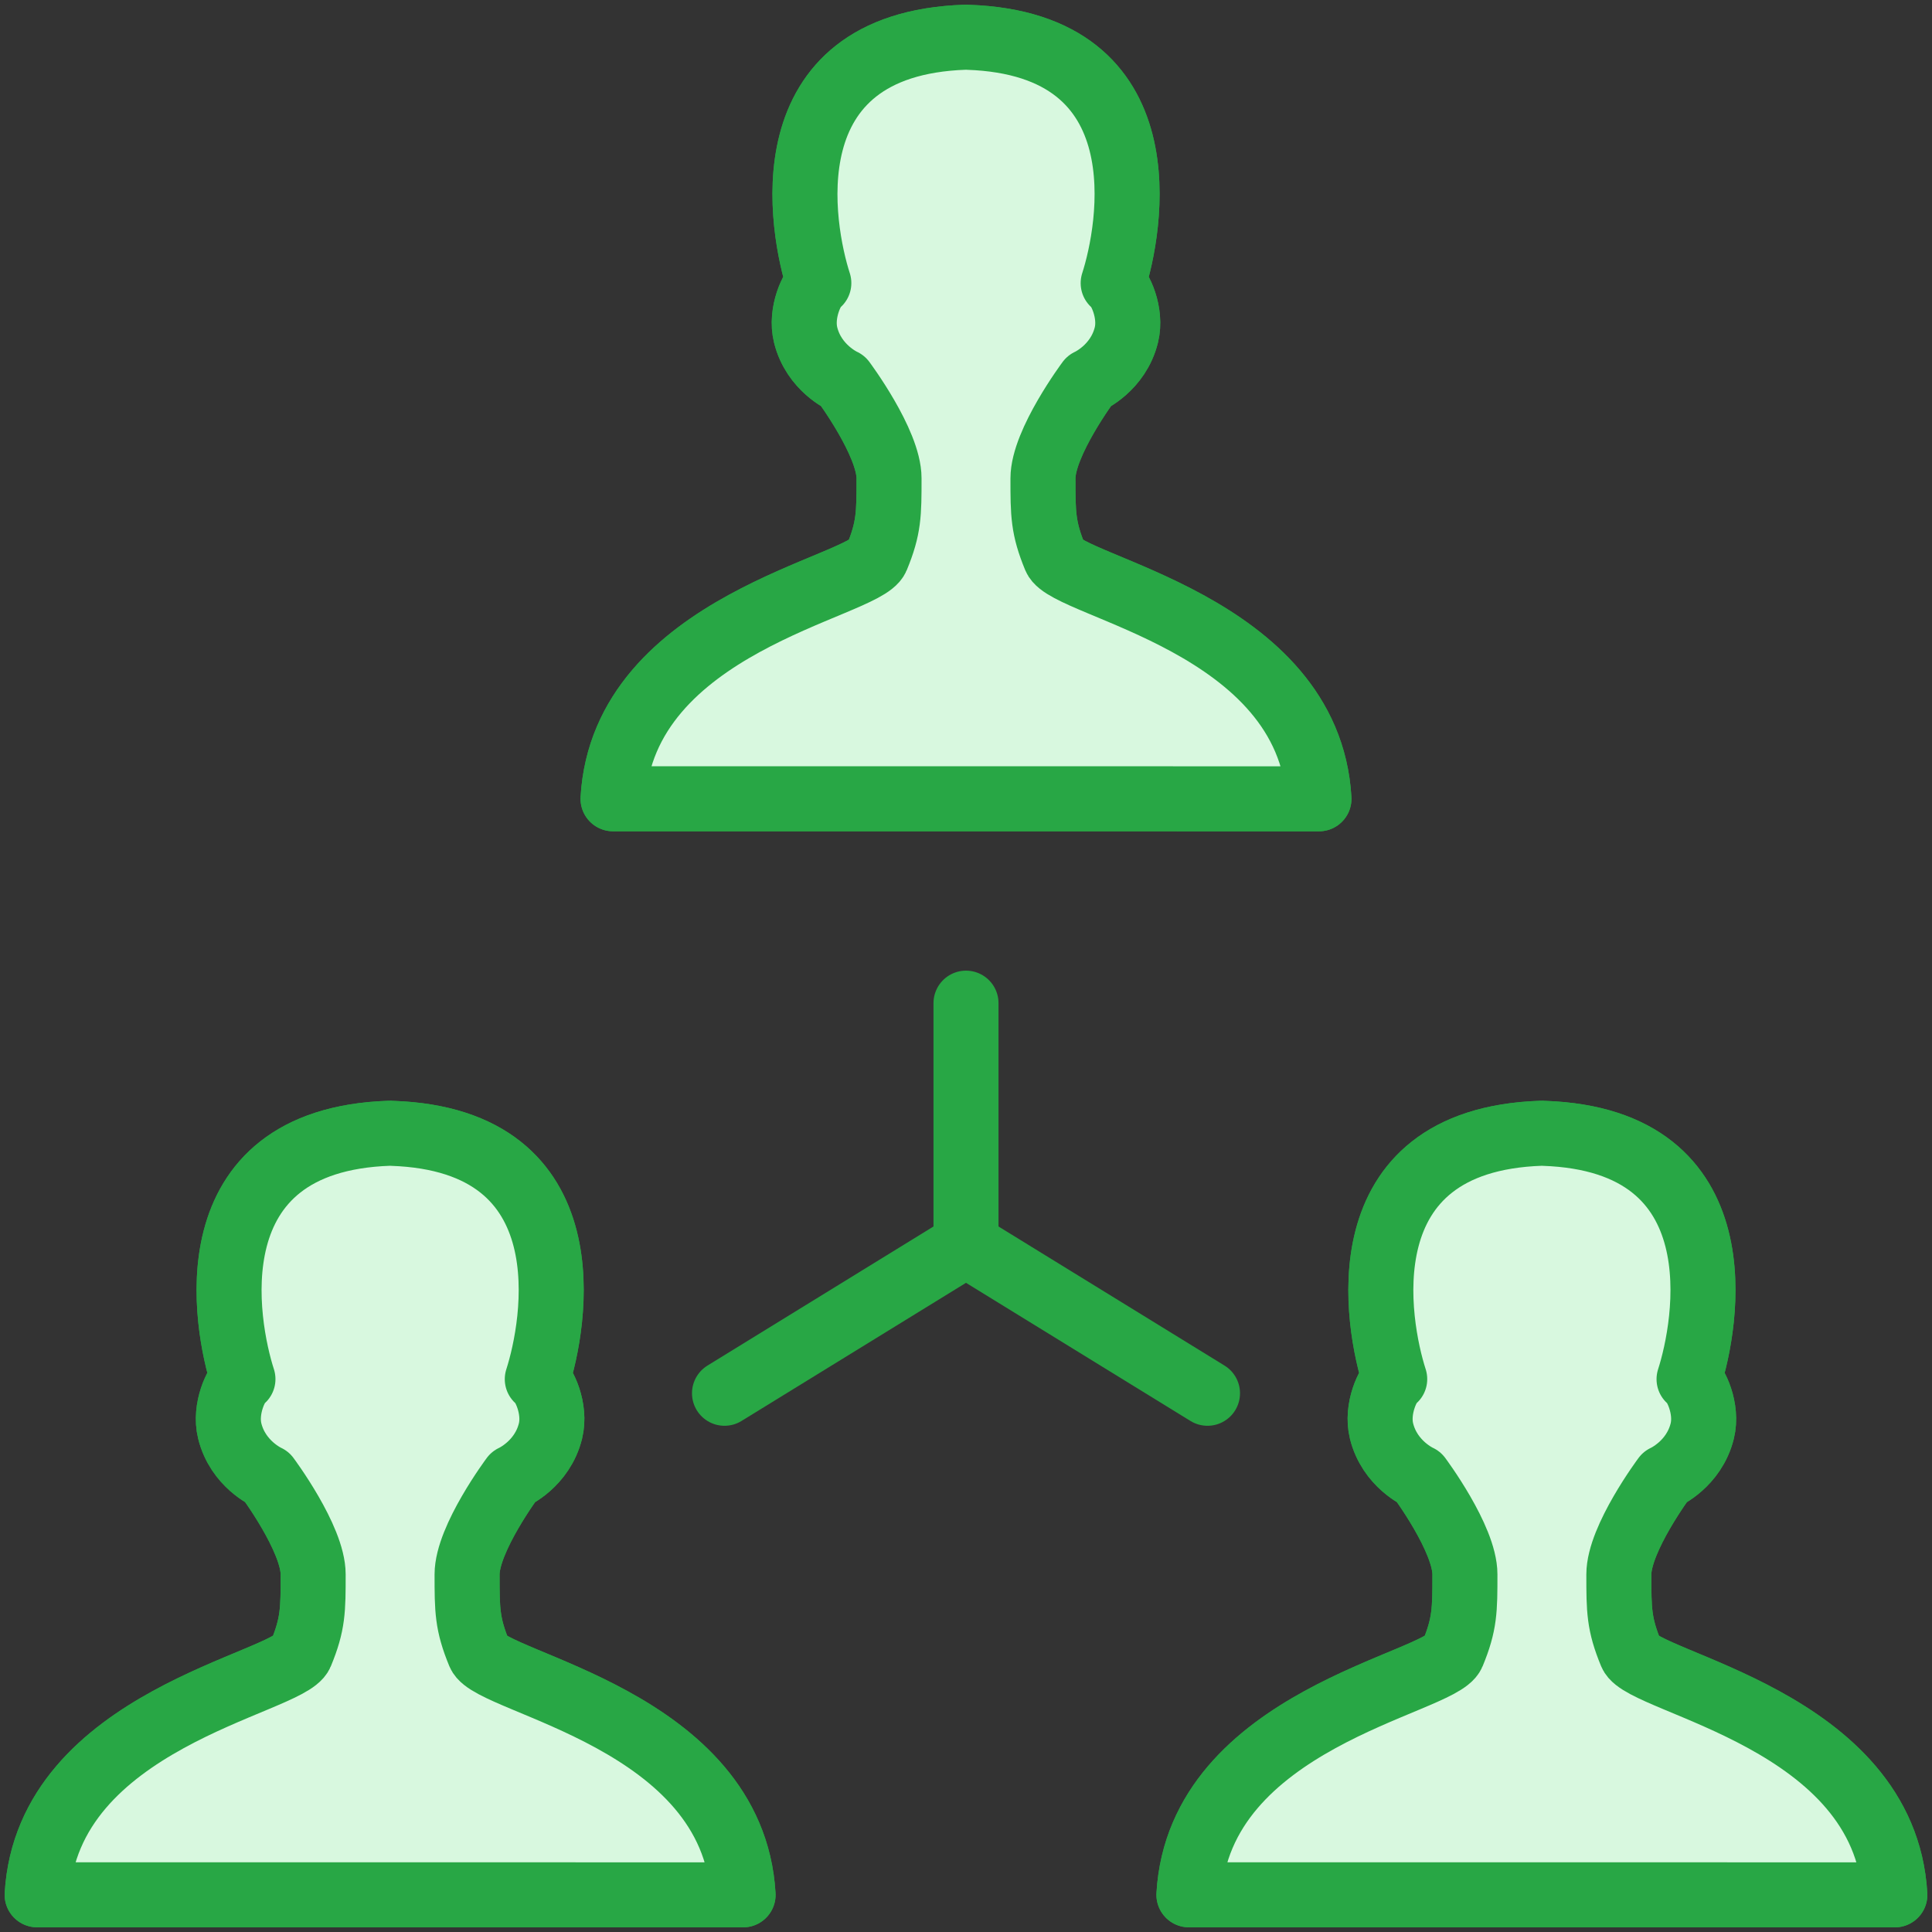 <?xml version="1.0" encoding="UTF-8"?>
<svg width="104px" height="104px" viewBox="0 0 104 104" version="1.1" xmlns="http://www.w3.org/2000/svg" xmlns:xlink="http://www.w3.org/1999/xlink">
    <rect x="0" y="0" width="104" height="104" fill="#333333" stroke="none"/>
    <!-- Generator: Sketch 46.2 (44496) - http://www.bohemiancoding.com/sketch -->
    <title>web-28</title>
    <desc>Created with Sketch.</desc>
    <defs></defs>
    <g id="ALL" stroke="none" stroke-width="1" fill="none" fill-rule="evenodd" stroke-linecap="round" stroke-linejoin="round">
        <g id="Primary" transform="translate(-1165, -19029)" stroke="#28A745" stroke-width="3.5">
            <g id="Group-15" transform="translate(200, 200)">
                <g id="web-28" transform="translate(967, 18831)">
                    <path d="M11.078,72.238 C10.728,72.457 10.069,73.829 10.368,75.032 C10.811,76.822 12.389,77.52 12.389,77.52 C12.389,77.52 14.857,80.825 14.857,82.747 C14.857,84.669 14.857,85.416 14.195,87.02 C13.534,88.623 0.551,90.545 0,99.998 L18.896,99.998 L38,100 C37.449,90.547 24.466,88.625 23.805,87.022 C23.143,85.418 23.143,84.671 23.143,82.749 C23.143,80.827 25.611,77.522 25.611,77.522 C25.611,77.522 27.189,76.824 27.632,75.034 C27.931,73.831 27.272,72.459 26.922,72.241 C27.857,69.346 29.725,59.367 19.104,59.008 C19.057,59.001 19.01,59.002 18.963,59.004 C8.275,59.365 10.143,69.344 11.078,72.238 Z" id="Layer-1" fill="#D8F8DF"></path>
                    <path d="M11.078,72.238 C10.728,72.457 10.069,73.829 10.368,75.032 C10.811,76.822 12.389,77.52 12.389,77.52 C12.389,77.52 14.857,80.825 14.857,82.747 C14.857,84.669 14.857,85.416 14.195,87.02 C13.534,88.623 0.551,90.545 0,99.998 L18.896,99.998 L38,100 C37.449,90.547 24.466,88.625 23.805,87.022 C23.143,85.418 23.143,84.671 23.143,82.749 C23.143,80.827 25.611,77.522 25.611,77.522 C25.611,77.522 27.189,76.824 27.632,75.034 C27.931,73.831 27.272,72.459 26.922,72.241 C27.857,69.346 29.725,59.367 19.104,59.008 C19.057,59.001 19.01,59.002 18.963,59.004 C8.275,59.365 10.143,69.344 11.078,72.238 Z" id="Layer-2" fill="#D8F8DF"></path>
                    <path d="M73.078,72.238 C72.728,72.457 72.069,73.829 72.368,75.032 C72.811,76.822 74.389,77.52 74.389,77.52 C74.389,77.52 76.857,80.825 76.857,82.747 C76.857,84.669 76.857,85.416 76.195,87.02 C75.534,88.623 62.551,90.545 62,99.998 L80.896,99.998 L100,100 C99.449,90.547 86.466,88.625 85.805,87.022 C85.143,85.418 85.143,84.671 85.143,82.749 C85.143,80.827 87.611,77.522 87.611,77.522 C87.611,77.522 89.189,76.824 89.632,75.034 C89.931,73.831 89.272,72.459 88.922,72.241 C89.857,69.346 91.725,59.367 81.104,59.008 C81.057,59.001 81.01,59.002 80.963,59.004 C70.275,59.365 72.143,69.344 73.078,72.238 Z" id="Layer-3" fill="#D8F8DF"></path>
                    <path d="M73.078,72.238 C72.728,72.457 72.069,73.829 72.368,75.032 C72.811,76.822 74.389,77.52 74.389,77.52 C74.389,77.52 76.857,80.825 76.857,82.747 C76.857,84.669 76.857,85.416 76.195,87.02 C75.534,88.623 62.551,90.545 62,99.998 L80.896,99.998 L100,100 C99.449,90.547 86.466,88.625 85.805,87.022 C85.143,85.418 85.143,84.671 85.143,82.749 C85.143,80.827 87.611,77.522 87.611,77.522 C87.611,77.522 89.189,76.824 89.632,75.034 C89.931,73.831 89.272,72.459 88.922,72.241 C89.857,69.346 91.725,59.367 81.104,59.008 C81.057,59.001 81.01,59.002 80.963,59.004 C70.275,59.365 72.143,69.344 73.078,72.238 Z" id="Layer-4" fill="#D8F8DF"></path>
                    <path d="M42.078,13.238 C41.728,13.457 41.069,14.829 41.368,16.032 C41.811,17.822 43.389,18.52 43.389,18.52 C43.389,18.52 45.857,21.825 45.857,23.747 C45.857,25.669 45.857,26.416 45.195,28.02 C44.534,29.623 31.551,31.545 31,40.998 L49.896,40.998 L69,41 C68.449,31.547 55.466,29.625 54.805,28.022 C54.143,26.418 54.143,25.671 54.143,23.749 C54.143,21.827 56.611,18.522 56.611,18.522 C56.611,18.522 58.189,17.824 58.632,16.034 C58.931,14.831 58.272,13.459 57.922,13.241 C58.857,10.346 60.725,0.367 50.104,0.008 C50.057,0.001 50.01,0.002 49.963,0.004 C39.275,0.365 41.143,10.344 42.078,13.238 Z" id="Layer-5" fill="#D8F8DF"></path>
                    <path d="M42.078,13.238 C41.728,13.457 41.069,14.829 41.368,16.032 C41.811,17.822 43.389,18.52 43.389,18.52 C43.389,18.52 45.857,21.825 45.857,23.747 C45.857,25.669 45.857,26.416 45.195,28.02 C44.534,29.623 31.551,31.545 31,40.998 L49.896,40.998 L69,41 C68.449,31.547 55.466,29.625 54.805,28.022 C54.143,26.418 54.143,25.671 54.143,23.749 C54.143,21.827 56.611,18.522 56.611,18.522 C56.611,18.522 58.189,17.824 58.632,16.034 C58.931,14.831 58.272,13.459 57.922,13.241 C58.857,10.346 60.725,0.367 50.104,0.008 C50.057,0.001 50.01,0.002 49.963,0.004 C39.275,0.365 41.143,10.344 42.078,13.238 Z" id="Layer-6" fill="#D8F8DF"></path>
                    <path d="M50,65 L63,73" id="Layer-7" fill="#D8F8DF"></path>
                    <polyline id="Layer-8" points="50 52 50 65 37 73"></polyline>
                </g>
            </g>
        </g>
    </g>
</svg>